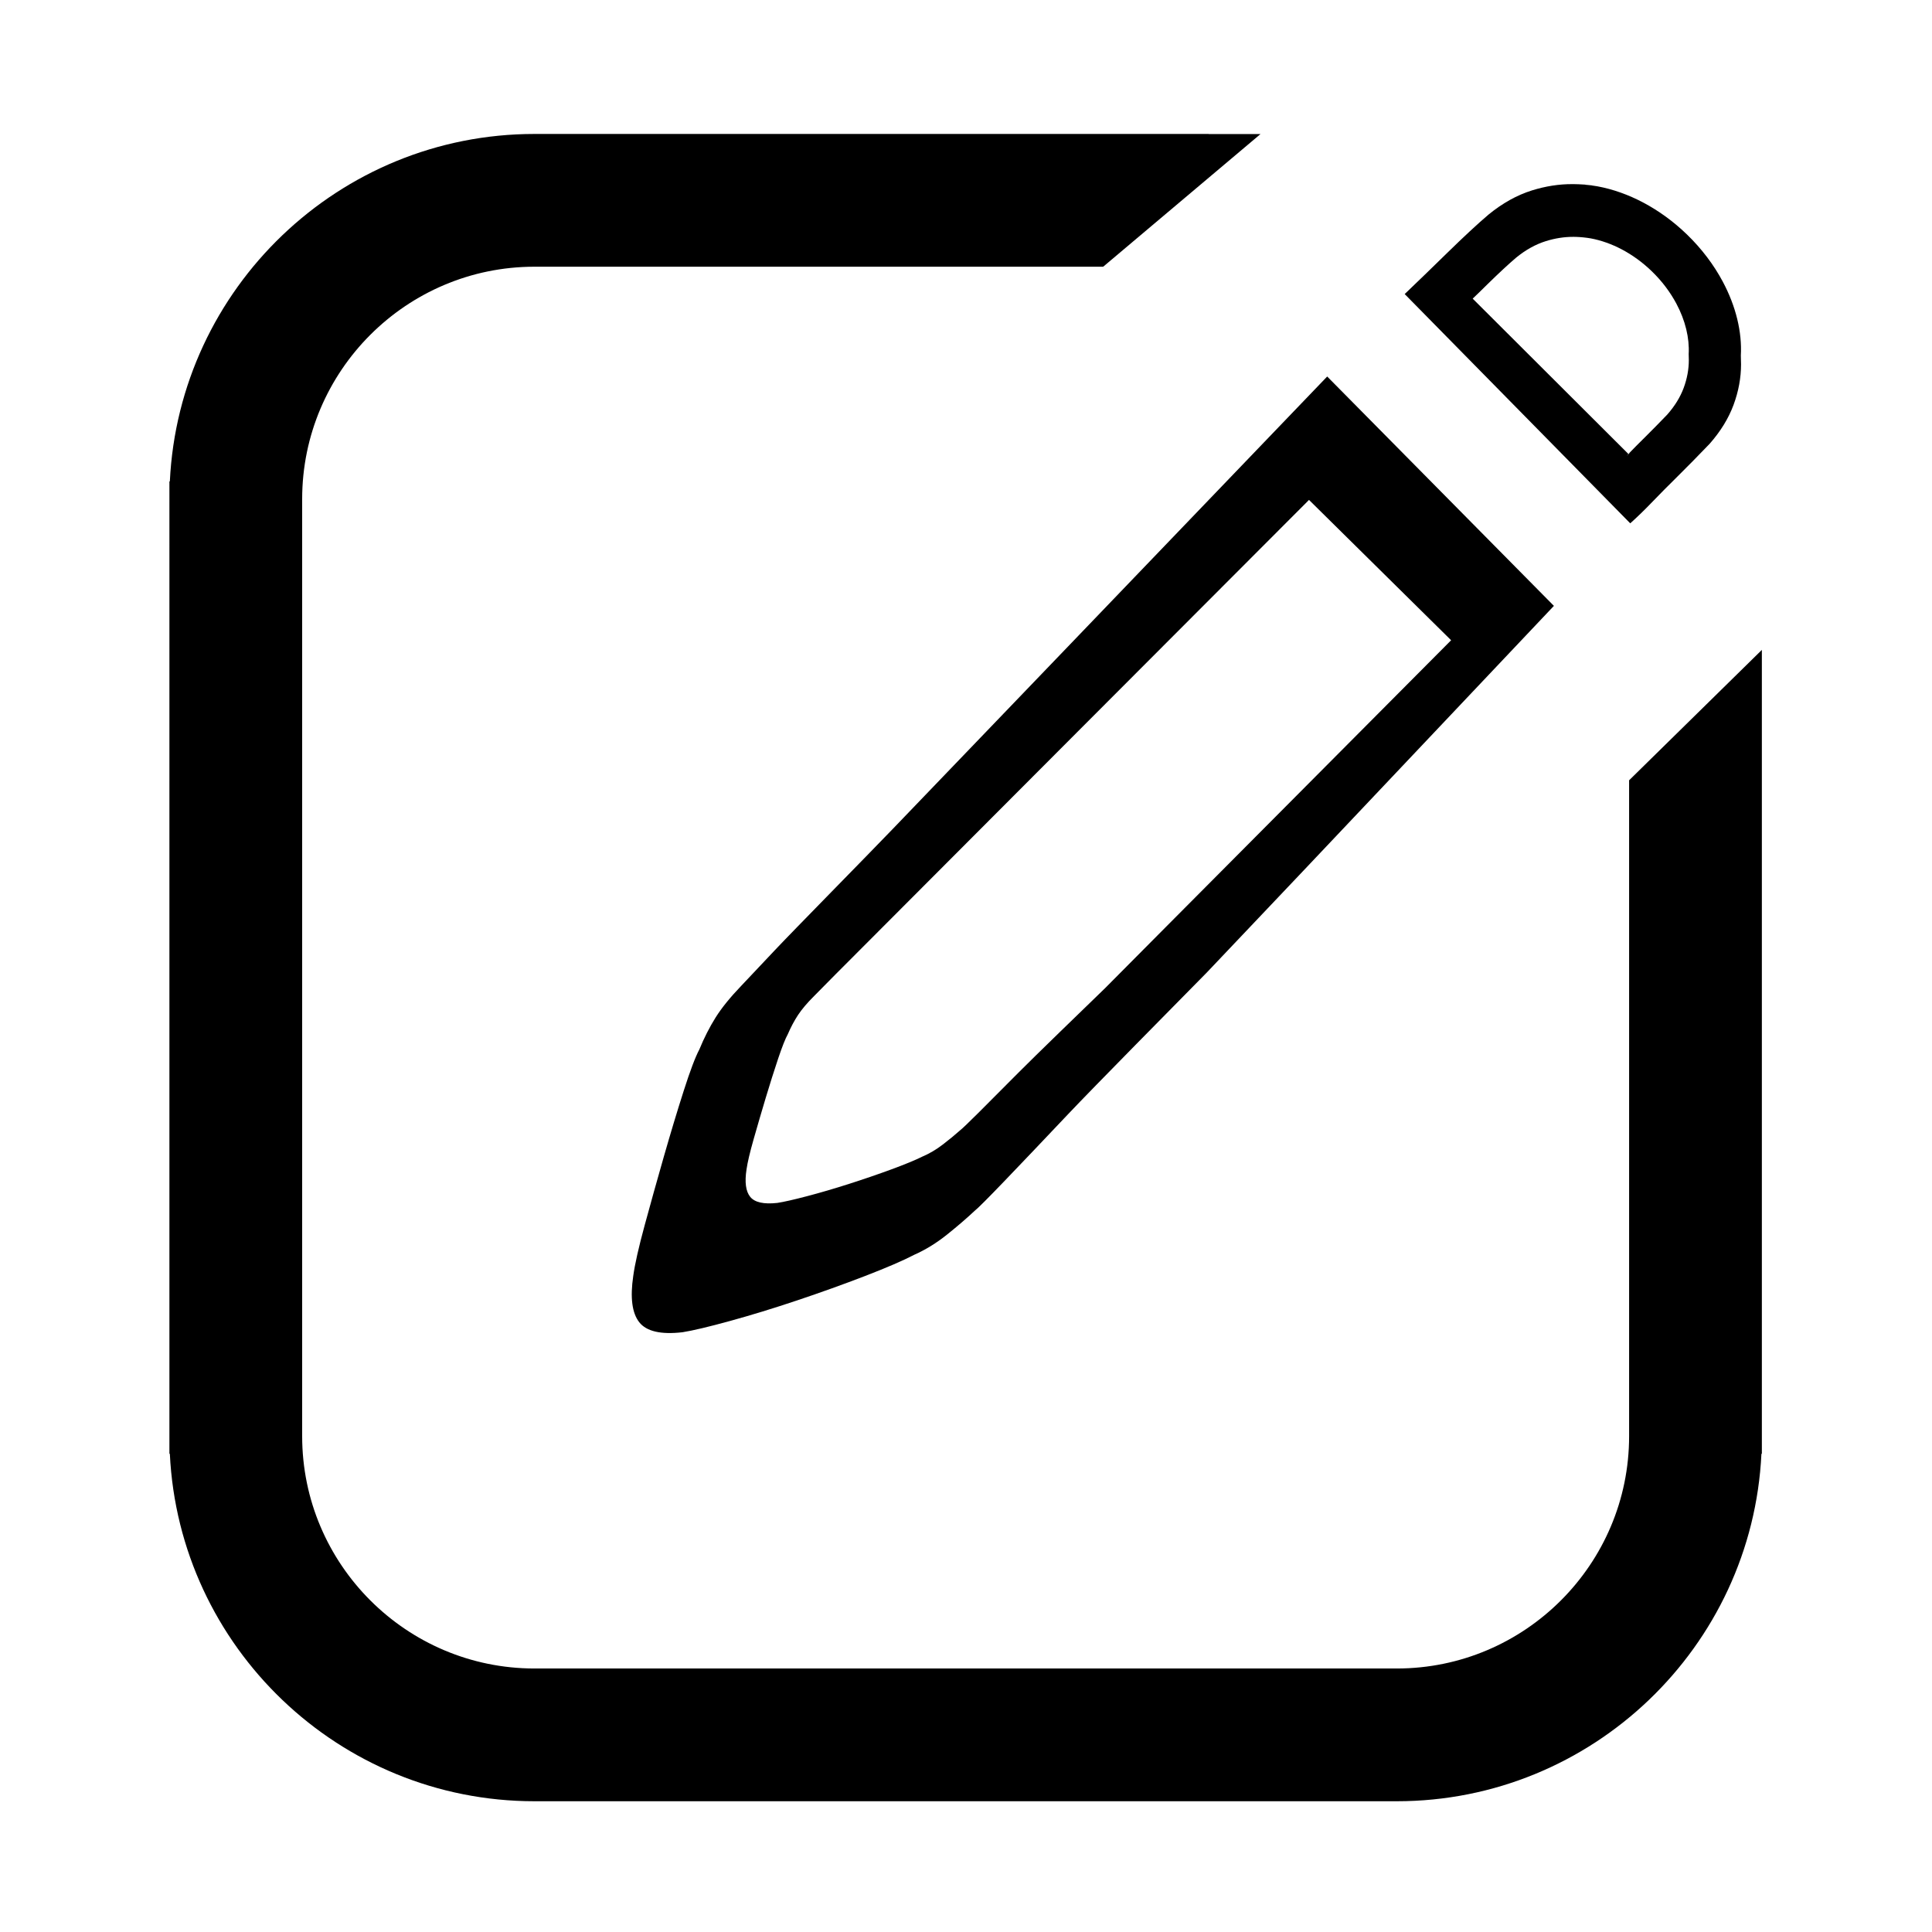 <?xml version="1.0" standalone="no"?><!DOCTYPE svg PUBLIC "-//W3C//DTD SVG 1.1//EN" "http://www.w3.org/Graphics/SVG/1.1/DTD/svg11.dtd"><svg t="1649054906940" class="icon" viewBox="0 0 1024 1024" version="1.1" xmlns="http://www.w3.org/2000/svg" p-id="13598" xmlns:xlink="http://www.w3.org/1999/xlink" width="128" height="128"><defs><style type="text/css">@font-face { font-family: feedback-iconfont; src: url("//at.alicdn.com/t/font_1031158_u69w8yhxdu.woff2?t=1630033759944") format("woff2"), url("//at.alicdn.com/t/font_1031158_u69w8yhxdu.woff?t=1630033759944") format("woff"), url("//at.alicdn.com/t/font_1031158_u69w8yhxdu.ttf?t=1630033759944") format("truetype"); }
</style></defs><path d="M703.439 199.558l-131.996 137.51-51.601 53.718-46.509 48.417c-14.012 14.592-53.177 54.347-62.523 64.293-9.345 9.949-15.292 16.249-17.836 18.902-5.947 6.19-10.514 11.828-13.698 16.913-3.184 5.09-6.058 10.72-8.601 16.911-2.125 3.982-4.882 11.274-8.28 21.893-3.401 10.607-6.903 22.211-10.518 34.814-3.606 12.602-7.006 24.762-10.189 36.48-3.188 11.711-5.202 20.664-6.052 26.862-1.699 11.49-0.64 19.673 3.184 24.54 3.823 4.858 11.469 6.629 22.933 5.3 5.524-0.883 13.914-2.873 25.169-5.97 11.255-3.093 23.144-6.741 35.673-10.941 12.528-4.201 24.528-8.511 35.998-12.929 11.469-4.426 20.17-8.182 26.117-11.283 5.948-2.648 11.681-6.186 17.203-10.608 5.522-4.42 10.405-8.619 14.652-12.602 1.699-1.322 7.008-6.632 15.923-15.916 8.92-9.287 20.18-21.115 33.77-35.484 13.588-14.365 56.367-57.659 73.354-74.904l50.966-53.724L823.6 321.124 703.439 199.558zM617.567 491.684l-31.86 32.074c-10.62 10.297-37.36 36.142-45.856 44.718-8.494 8.58-15.535 15.64-21.11 21.186-5.574 5.544-8.89 8.712-9.953 9.503-2.656 2.375-5.708 4.884-9.161 7.521-3.45 2.643-7.034 4.753-10.752 6.336-3.718 1.853-9.157 4.092-16.328 6.737-7.17 2.636-14.67 5.209-22.503 7.716-7.831 2.508-15.265 4.685-22.301 6.532-7.035 1.849-12.282 3.039-15.734 3.564-7.166 0.795-11.946-0.265-14.336-3.163-2.389-2.905-3.052-7.79-1.99-14.649 0.531-3.703 1.791-9.046 3.784-16.041 1.989-6.995 4.114-14.254 6.368-21.778 2.262-7.523 4.451-14.452 6.576-20.783 2.125-6.337 3.849-10.693 5.176-13.071 1.589-3.693 3.387-7.056 5.376-10.095 1.99-3.034 4.846-6.402 8.563-10.097 1.59-1.585 5.309-5.345 11.149-11.285 5.843-5.939 251.127-251.645 251.127-251.645l75.324 74.383L617.567 491.684z" p-id="13599"></path><path d="M863.461 413.571l0 198.483 0 123.681 0-0.74L863.461 761.2c0 67.902-55.265 123.137-123.135 123.137L591.182 884.337l-0.011 0L432.443 884.337l-0.012 0L283.286 884.337c-67.869 0-123.133-55.234-123.133-123.137l0-27.662 0-0.268L160.153 413.648 160.153 288.153l0 1.811 0-25.467c0-67.902 55.264-123.132 123.133-123.132l149.145 0 90.026 0 41.229 0 21.024 0 83.39-70.319-27.485 0L640.615 71 283.286 71C179.75 71 94.916 152.774 90.022 255.151l-0.231 0 0 9.346 0 1.634 0 0L89.791 761.2l0 9.345 0.231 0c4.894 102.377 89.728 184.151 193.264 184.151l3.515 0 450.012 0 3.513 0c103.538 0 188.373-81.774 193.266-184.151l0.23 0L933.822 761.2 933.822 344.459 863.461 413.571 863.461 413.571zM863.461 413.571" p-id="13600"></path><path d="M846.776 98.764c-4.534-0.845-9.003-1.236-13.339-1.176 0.645 0 1.295 0 1.947 0.021C839.246 97.748 843.041 98.134 846.776 98.764L846.776 98.764zM846.776 98.764" p-id="13601"></path><path d="M922.68 188.441c0.695-12.429-2.594-26.078-9.55-39.126-4.717-8.843-11.106-17.413-19.095-25.124-14.301-13.804-31.153-22.426-47.259-25.421-3.729-0.63-7.53-1.016-11.392-1.154-0.646-0.027-1.297-0.021-1.947-0.027-7.047-0.039-14.201 1.065-21.461 3.332-7.938 2.483-15.608 6.748-23.017 12.804-5.822 4.956-13.097 11.708-21.826 20.242-8.727 8.542-16.27 15.835-22.618 21.892l119.546 121.517c3.702-3.304 7.669-7.16 11.906-11.568 3.702-3.85 8.065-8.26 13.097-13.218 5.02-4.955 10.708-10.737 17.06-17.347 5.819-6.608 10.051-13.499 12.698-20.655 2.643-7.161 3.967-14.321 3.967-21.482C922.789 191.536 922.746 189.984 922.68 188.441zM892.396 205.569c-1.811 4.896-4.705 9.61-8.688 14.131-4.345 4.521-8.233 8.478-11.669 11.867-3.441 3.392-6.427 6.408-8.96 9.042 2.533-2.259-2.898 3.015 0 0l-82.525-82.328c4.344-4.144 2.104-2.019 8.076-7.861 5.97-5.839 10.947-10.458 14.928-13.847 5.069-4.144 10.313-7.06 15.745-8.759 4.969-1.551 9.864-2.306 14.683-2.28 0.445 0.004 0.89 0 1.333 0.02 2.641 0.095 5.24 0.358 7.792 0.79 11.017 2.049 22.547 7.947 32.329 17.39 5.464 5.274 9.834 11.137 13.063 17.188 4.758 8.925 7.008 18.262 6.532 26.765 0.045 1.055 0.075 2.117 0.075 3.188C895.109 195.773 894.203 200.672 892.396 205.569z" p-id="13602"></path></svg>